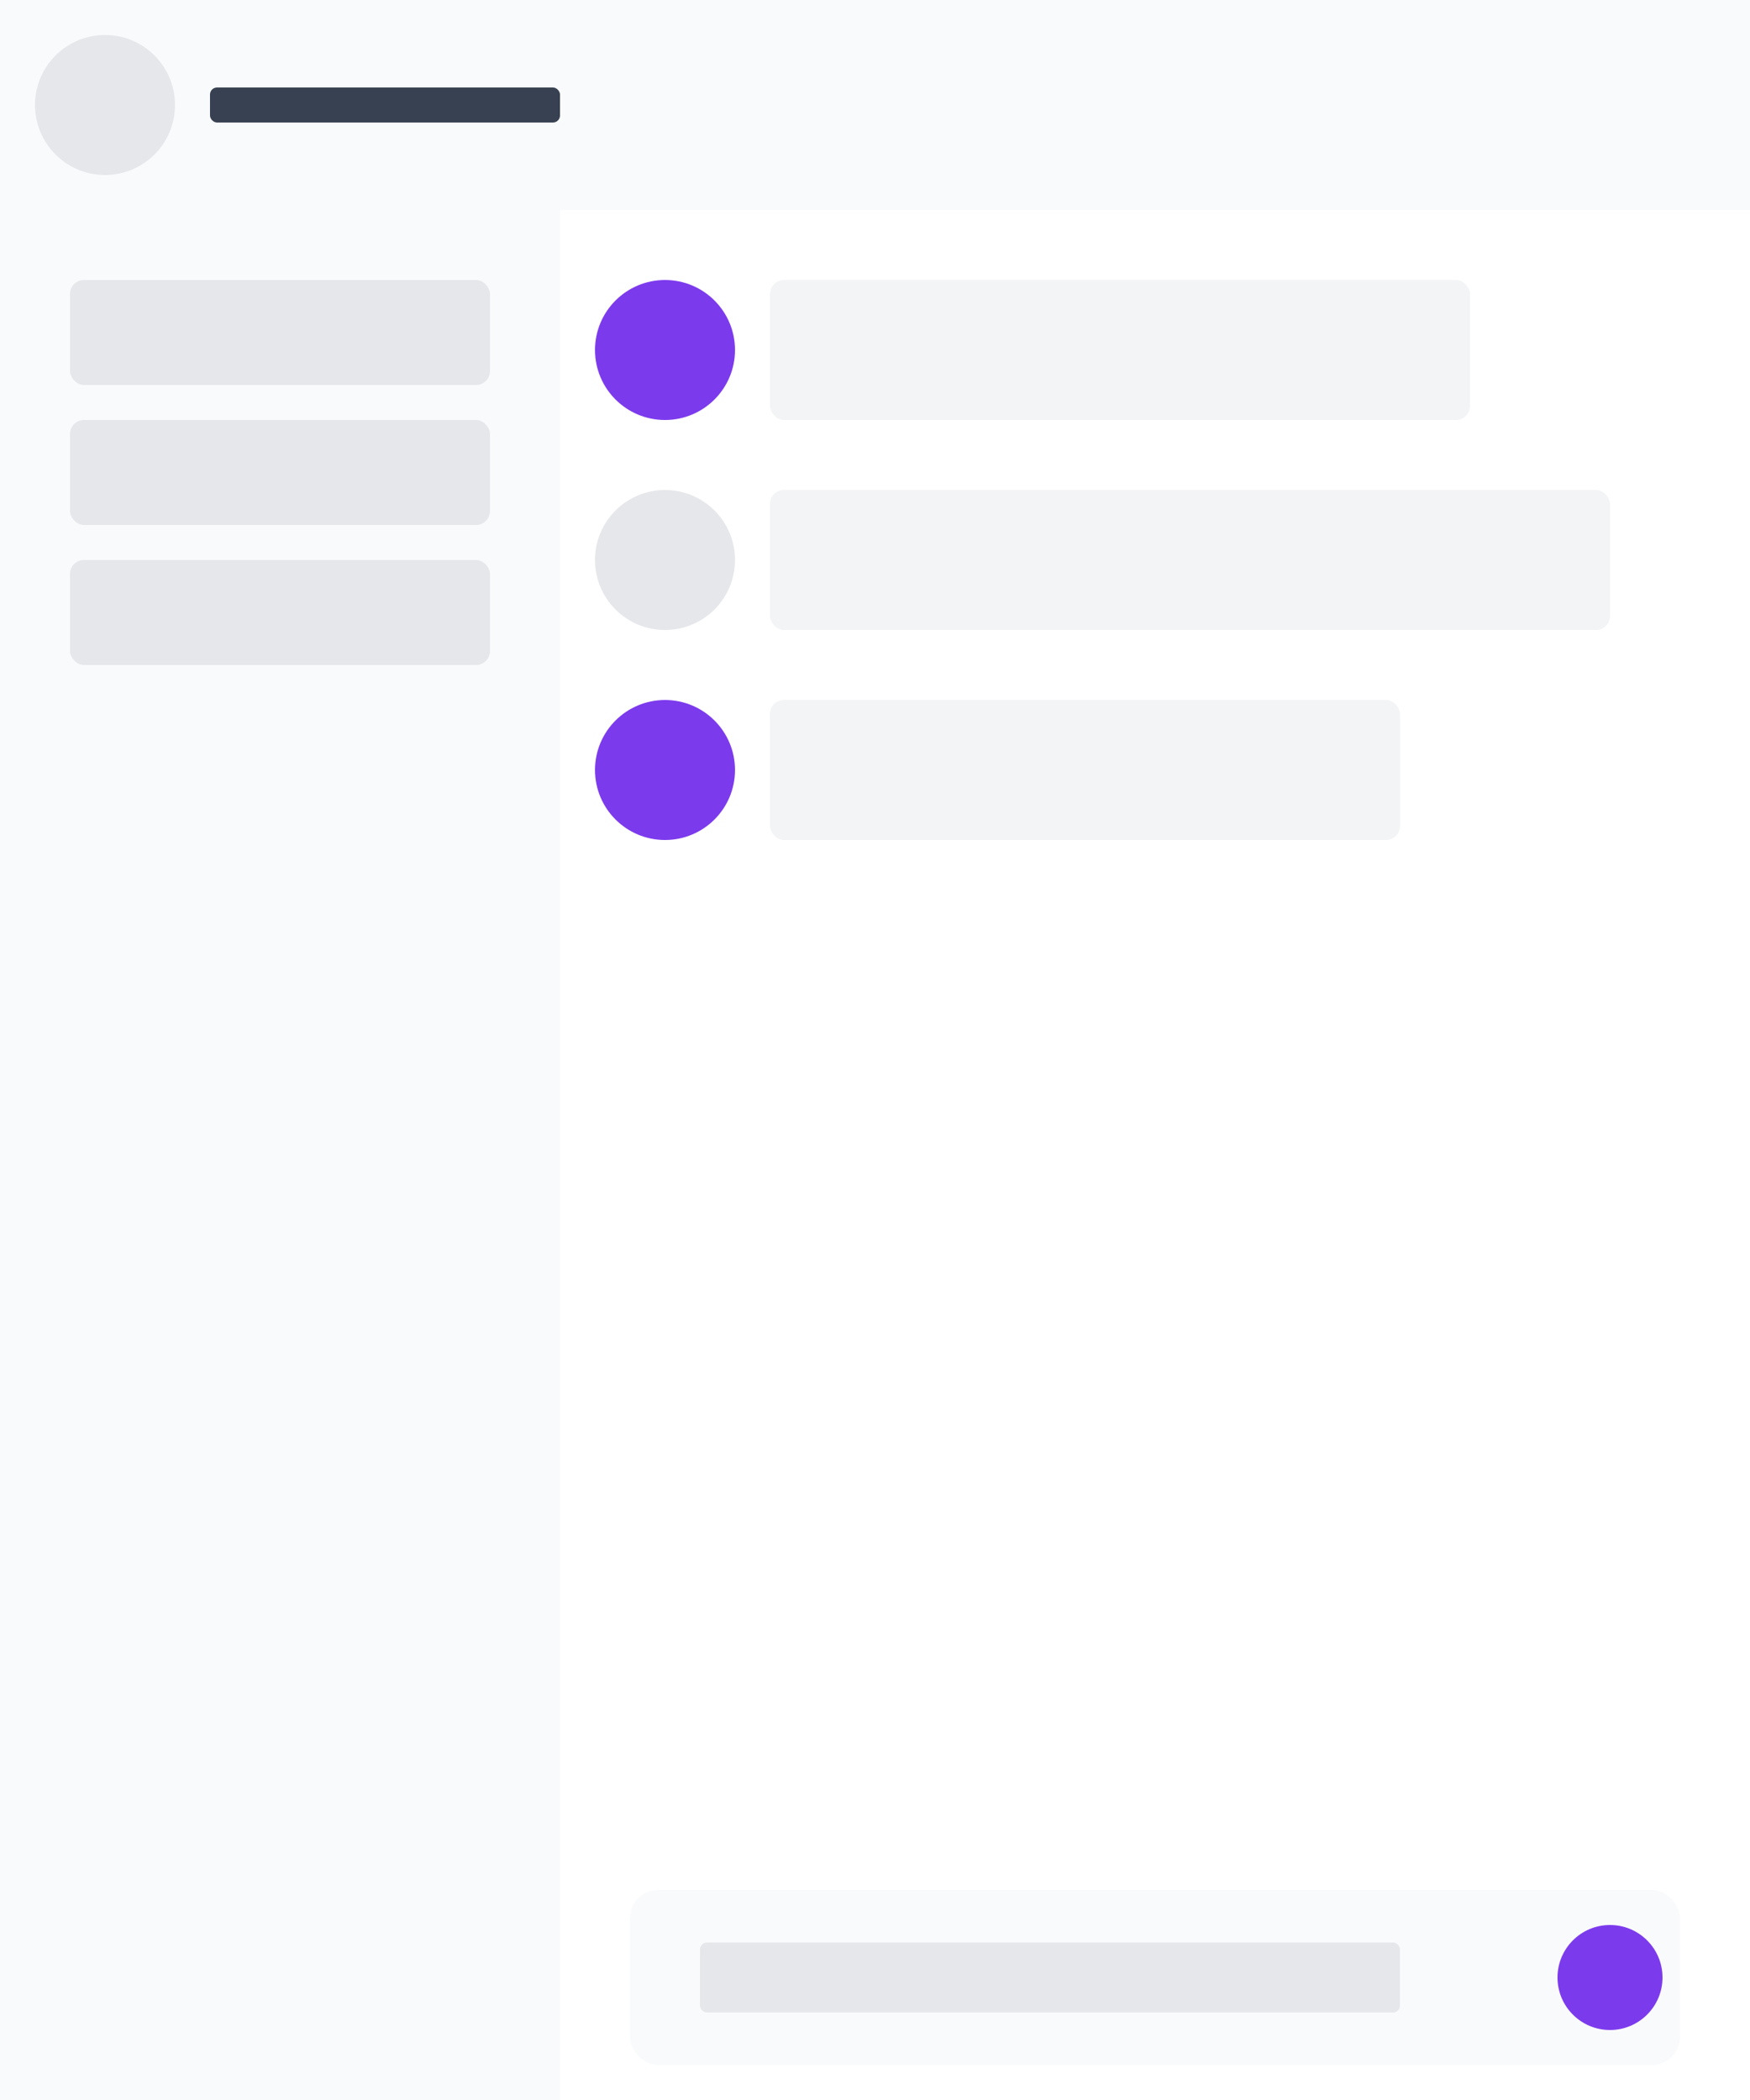 <svg width="500" height="600" viewBox="0 0 500 600" fill="none" xmlns="http://www.w3.org/2000/svg">
  <!-- Background -->
  <rect width="500" height="600" fill="white"/>
  
  <!-- Header -->
  <rect width="500" height="60" fill="#F9FAFB"/>
  <circle cx="30" cy="30" r="20" fill="#E5E7EB"/>
  <rect x="60" y="25" width="100" height="10" rx="2" fill="#374151"/>
  
  <!-- Sidebar -->
  <rect width="160" height="540" y="60" fill="#F9FAFB"/>
  <rect x="20" y="80" width="120" height="30" rx="4" fill="#E5E7EB"/>
  <rect x="20" y="120" width="120" height="30" rx="4" fill="#E5E7EB"/>
  <rect x="20" y="160" width="120" height="30" rx="4" fill="#E5E7EB"/>
  
  <!-- Chat Area -->
  <!-- Message 1 -->
  <circle cx="190" cy="100" r="20" fill="#7C3AED"/>
  <rect x="220" y="80" width="200" height="40" rx="4" fill="#F3F4F6"/>
  
  <!-- Message 2 -->
  <circle cx="190" cy="160" r="20" fill="#E5E7EB"/>
  <rect x="220" y="140" width="240" height="40" rx="4" fill="#F3F4F6"/>
  
  <!-- Message 3 -->
  <circle cx="190" cy="220" r="20" fill="#7C3AED"/>
  <rect x="220" y="200" width="180" height="40" rx="4" fill="#F3F4F6"/>
  
  <!-- Input Area -->
  <rect x="180" y="540" width="300" height="50" rx="8" fill="#F9FAFB"/>
  <rect x="200" y="555" width="200" height="20" rx="2" fill="#E5E7EB"/>
  <circle cx="460" cy="565" r="15" fill="#7C3AED"/>
</svg>

